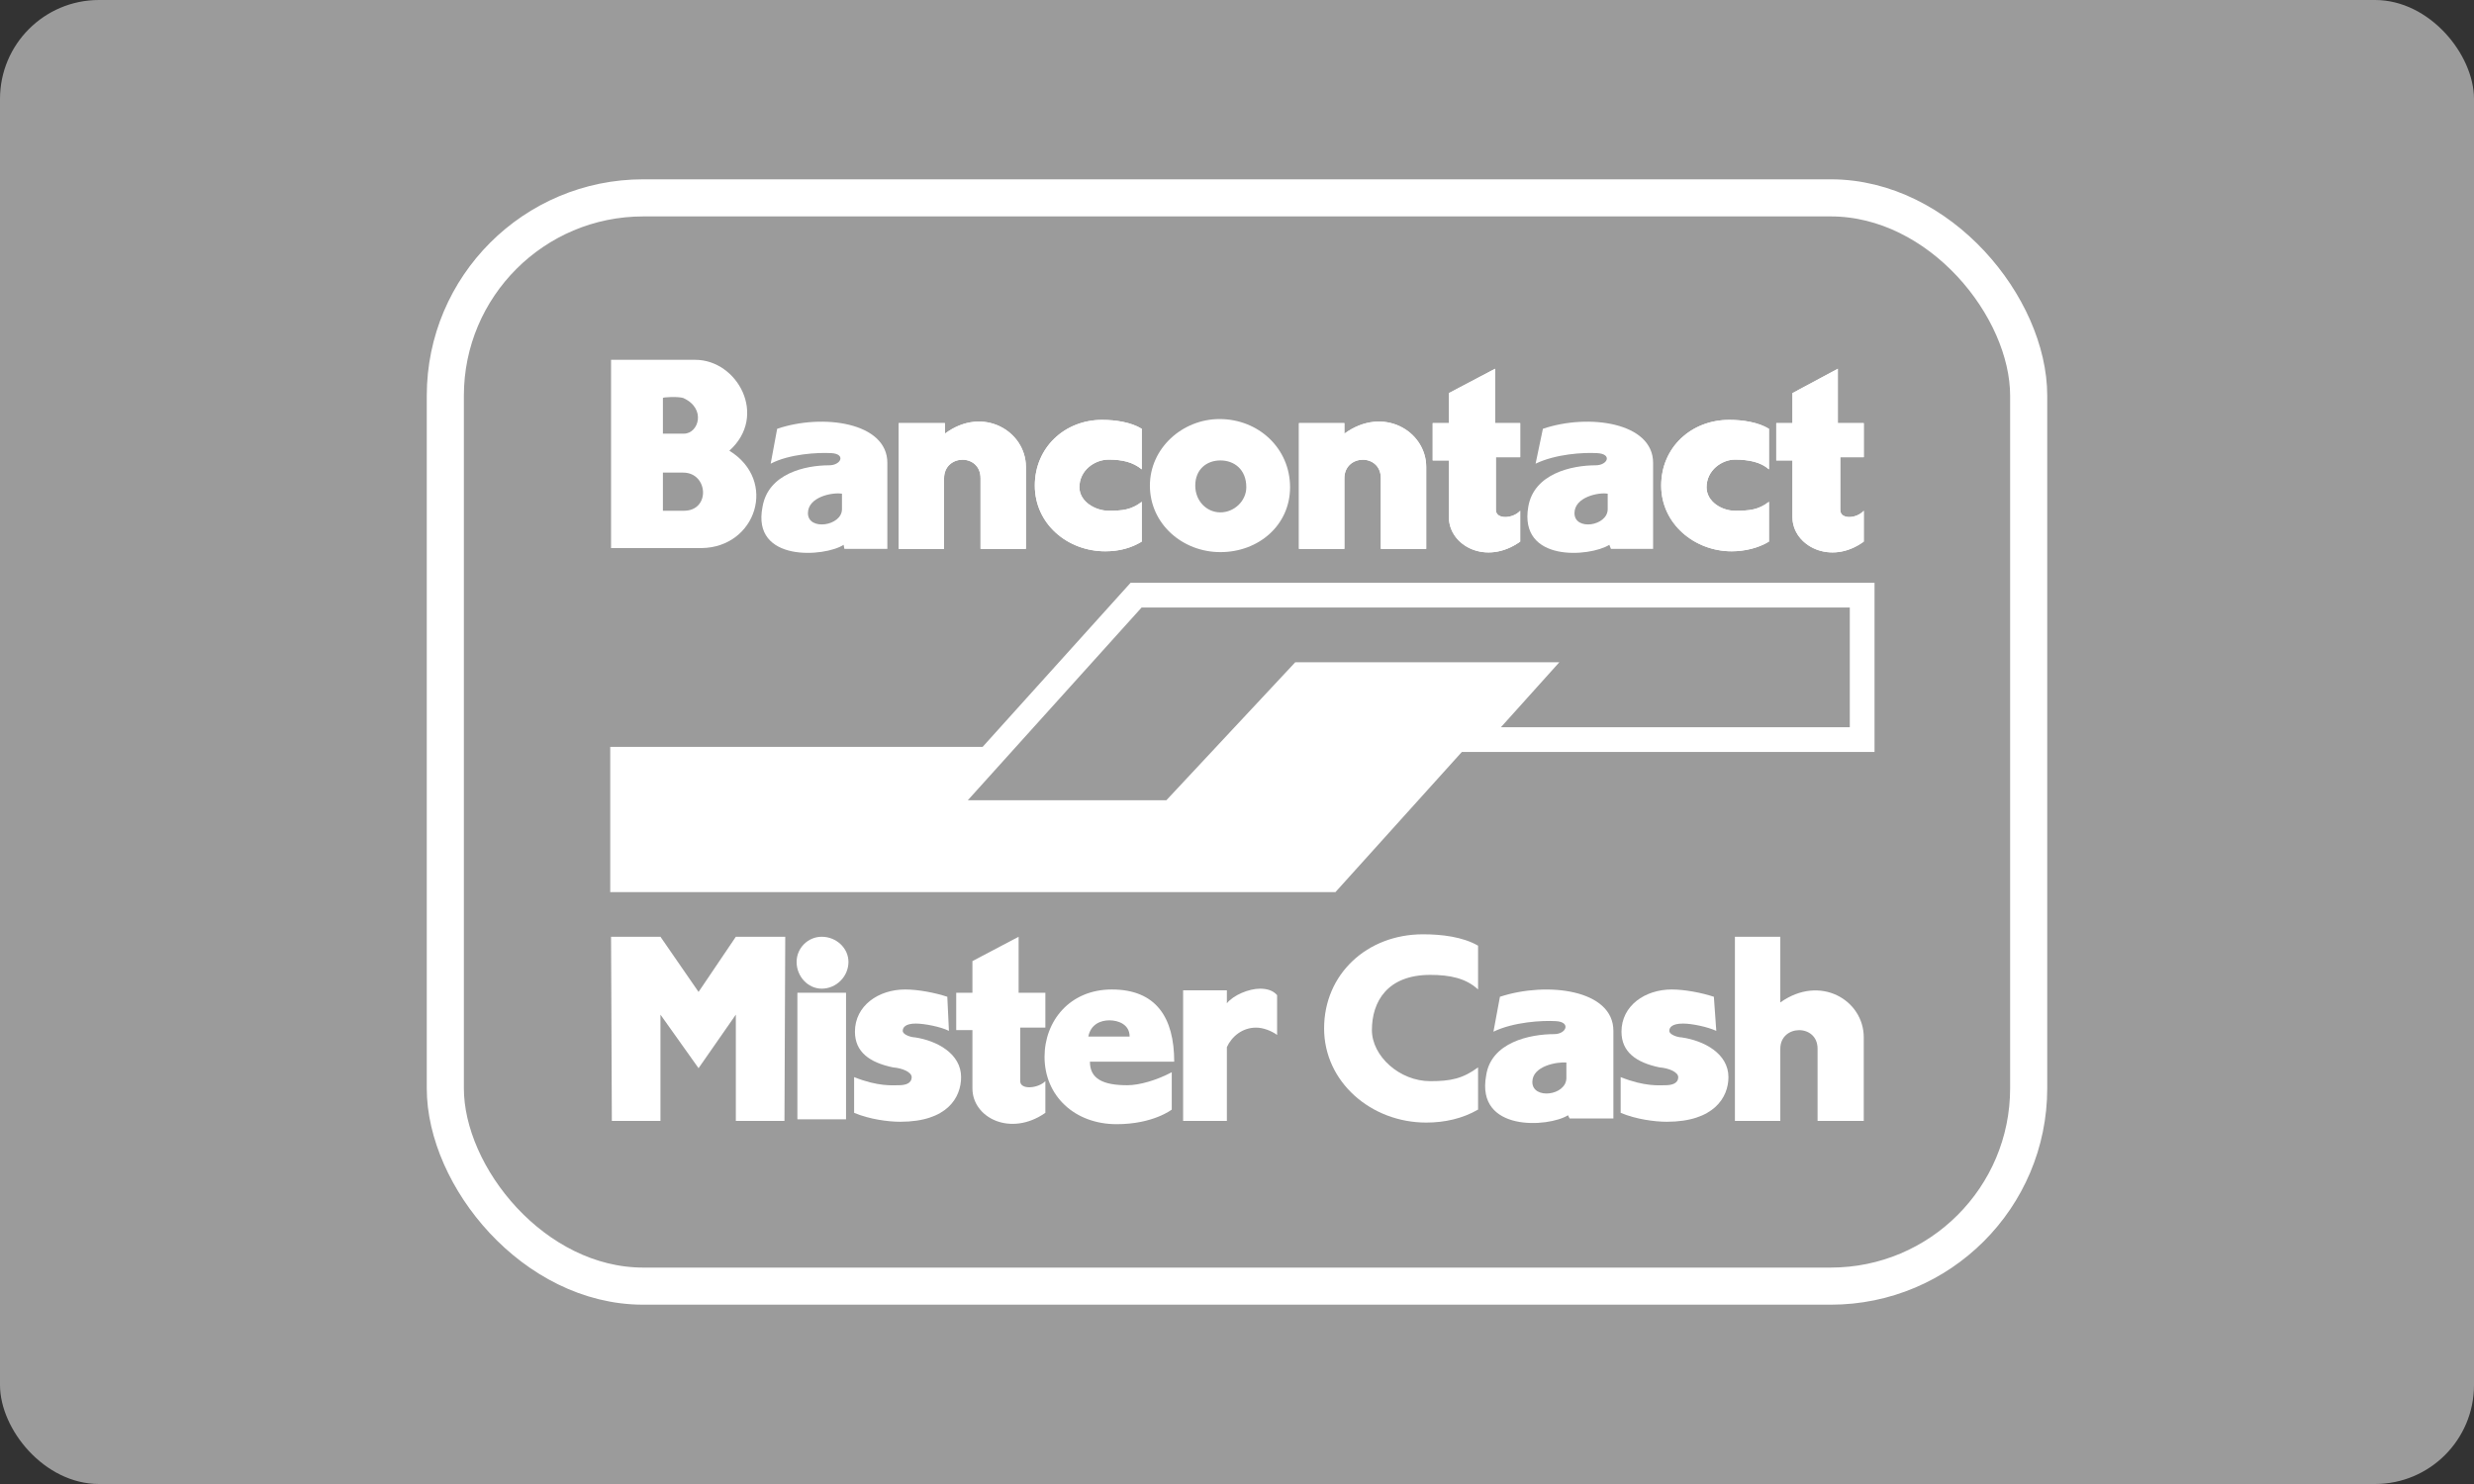 <?xml version="1.0" encoding="UTF-8" standalone="no"?>
<svg width="100px" height="60px" viewBox="0 0 100 60" version="1.1" xmlns="http://www.w3.org/2000/svg" xmlns:xlink="http://www.w3.org/1999/xlink" xmlns:sketch="http://www.bohemiancoding.com/sketch/ns">
    <rect x="0" y="0" width="100" height="60" fill="#333333" stroke="none"/>
    <!-- Generator: Sketch 3.3.3 (12081) - http://www.bohemiancoding.com/sketch -->
    <title>Payment/Bancontact/Bancontact-card-flat</title>
    <desc>Created with Sketch.</desc>
    <defs></defs>
    <g id="Icons:-Payment" stroke="none" stroke-width="1" fill="none" fill-rule="evenodd" sketch:type="MSPage">
        <g id="Bancontact-card-flat" sketch:type="MSArtboardGroup">
            <g id="Payment/Bancontact/Bancontact-card-flat" sketch:type="MSLayerGroup">
                <rect id="Rectangle" fill="#9B9B9B" sketch:type="MSShapeGroup" x="0" y="0" width="100" height="60" rx="4"></rect>
                <rect id="Rectangle" stroke="#FFFFFF" stroke-width="1.5" sketch:type="MSShapeGroup" x="18" y="8" width="64" height="44" rx="8"></rect>
                <path d="M38.061,32.821 L47.363,32.821 L52.571,27.277 L61.906,27.277 L53.979,36.069 L24.666,36.069 L24.666,30.197 L40.387,30.197 L38.061,32.821" id="Fill-5" fill="#FFFFFF" sketch:type="MSShapeGroup"></path>
                <path d="M52.571,27.277 L47.363,32.854 L37.996,32.854 L45.922,24.062 L75.269,24.062 L75.269,29.902 L59.547,29.902 L61.906,27.277 L52.571,27.277 Z" id="Fill-6" stroke="#FFFFFF" sketch:type="MSShapeGroup"></path>
                <path d="M71.502,21.897 C71.076,22.159 70.519,22.29 69.995,22.29 C68.489,22.29 67.146,21.175 67.146,19.633 C67.146,18.091 68.358,16.976 69.897,16.976 C70.454,16.976 71.076,17.074 71.502,17.337 L71.502,18.977 C71.174,18.682 70.683,18.583 70.126,18.583 C69.602,18.583 68.98,19.01 68.98,19.699 C68.98,20.289 69.602,20.65 70.126,20.65 C70.716,20.65 71.076,20.617 71.502,20.289 L71.502,21.897" id="Fill-7" fill="#FFFFFF" sketch:type="MSShapeGroup"></path>
                <path d="M75.334,20.65 L75.334,21.897 C73.991,22.881 72.452,22.061 72.452,20.913 L72.452,18.616 L71.797,18.616 L71.797,17.107 L72.452,17.107 L72.452,15.893 L74.286,14.909 L74.286,17.107 L75.334,17.107 L75.334,18.485 L74.384,18.485 L74.384,20.617 C74.384,21.011 75.039,20.978 75.334,20.65" id="Fill-8" fill="#FFFFFF" sketch:type="MSShapeGroup"></path>
                <path d="M61.447,20.65 L61.447,21.897 C60.071,22.881 58.565,22.061 58.565,20.913 L58.565,18.616 L57.91,18.616 L57.91,17.107 L58.565,17.107 L58.565,15.893 L60.432,14.909 L60.432,17.107 L61.447,17.107 L61.447,18.485 L60.464,18.485 L60.464,20.617 C60.464,21.011 61.152,20.978 61.447,20.65" id="Fill-12" fill="#FFFFFF" sketch:type="MSShapeGroup"></path>
                <path d="M46.151,21.897 C45.726,22.159 45.234,22.29 44.678,22.29 C43.138,22.29 41.828,21.175 41.828,19.633 C41.828,18.091 43.04,16.976 44.547,16.976 C45.104,16.976 45.726,17.074 46.151,17.337 L46.151,18.977 C45.791,18.682 45.365,18.583 44.808,18.583 C44.252,18.583 43.63,19.01 43.63,19.699 C43.63,20.289 44.285,20.65 44.808,20.65 C45.365,20.65 45.726,20.617 46.151,20.289 L46.151,21.897" id="Fill-14" fill="#FFFFFF" sketch:type="MSShapeGroup"></path>
                <path d="M41.468,18.878 L41.468,22.192 L39.634,22.192 L39.634,19.338 C39.634,18.321 38.16,18.354 38.16,19.338 L38.16,22.192 L36.326,22.192 L36.326,17.107 L38.193,17.107 L38.193,17.533 C39.732,16.385 41.468,17.435 41.468,18.878" id="Fill-15" fill="#FFFFFF" sketch:type="MSShapeGroup"></path>
                <path d="M57.648,18.878 L57.648,22.192 L55.814,22.192 L55.814,19.338 C55.814,18.321 54.34,18.354 54.34,19.338 L54.34,22.192 L52.505,22.192 L52.505,17.107 L54.34,17.107 L54.34,17.533 C55.912,16.385 57.648,17.435 57.648,18.878" id="Fill-16" fill="#FFFFFF" sketch:type="MSShapeGroup"></path>
                <path d="M64.559,18.321 C65.181,18.354 64.984,18.813 64.493,18.813 C63.543,18.813 62.004,19.141 61.774,20.486 C61.381,22.75 64.263,22.52 65.05,22.028 L65.115,22.192 L66.819,22.192 L66.819,18.714 C66.819,17.074 64.198,16.713 62.364,17.337 L62.069,18.747 C62.888,18.354 64.002,18.288 64.559,18.321 Z M64.984,19.961 L64.984,20.584 C64.984,21.274 63.641,21.47 63.641,20.748 C63.641,20.092 64.624,19.896 64.984,19.961 Z" id="Fill-17" fill="#FFFFFF" sketch:type="MSShapeGroup"></path>
                <path d="M33.607,18.321 C34.197,18.354 34,18.813 33.509,18.813 C32.559,18.813 31.053,19.141 30.823,20.486 C30.365,22.75 33.345,22.52 34.099,22.028 L34.131,22.192 L35.867,22.192 L35.867,18.714 C35.867,17.074 33.247,16.713 31.413,17.337 L31.151,18.747 C31.904,18.354 33.051,18.288 33.607,18.321 Z M34.033,19.961 L34.033,20.584 C34.033,21.274 32.657,21.47 32.657,20.748 C32.657,20.092 33.64,19.896 34.033,19.961 Z" id="Fill-29" fill="#FFFFFF" sketch:type="MSShapeGroup"></path>
                <path d="M60.464,20.617 L60.464,18.485 L61.447,18.485 L61.447,17.107 L60.432,17.107 L60.432,14.909 L58.565,15.893 L58.565,17.107 L57.91,17.107 L57.91,18.616 L58.565,18.616 L58.565,20.913 C58.565,22.061 60.071,22.881 61.447,21.897 L61.447,20.65 C61.152,20.978 60.464,21.011 60.464,20.617" id="Fill-20" fill="#FFFFFF" sketch:type="MSShapeGroup"></path>
                <path d="M24.699,14.548 L24.699,22.159 L28.367,22.159 C30.561,22.126 31.446,19.436 29.481,18.222 C31.053,16.812 29.808,14.548 28.105,14.548 L24.699,14.548 Z M26.795,19.108 L27.614,19.108 C28.629,19.108 28.727,20.65 27.646,20.65 L26.795,20.65 L26.795,19.108 Z M27.614,16.09 C28.563,16.516 28.236,17.533 27.646,17.533 L26.795,17.533 L26.795,16.09 C26.795,16.057 27.384,16.024 27.614,16.09 Z" id="Fill-21" fill="#FFFFFF" sketch:type="MSShapeGroup"></path>
                <path d="M46.151,20.289 C45.726,20.617 45.365,20.65 44.808,20.65 C44.285,20.65 43.63,20.289 43.63,19.699 C43.63,19.01 44.252,18.583 44.808,18.583 C45.365,18.583 45.791,18.682 46.151,18.977 L46.151,17.337 C45.726,17.074 45.104,16.976 44.547,16.976 C43.04,16.976 41.828,18.091 41.828,19.633 C41.828,21.175 43.138,22.29 44.678,22.29 C45.234,22.29 45.726,22.159 46.151,21.897 L46.151,20.289" id="Fill-22" fill="#FFFFFF" sketch:type="MSShapeGroup"></path>
                <path d="M38.193,17.533 L38.193,17.107 L36.326,17.107 L36.326,22.192 L38.16,22.192 L38.16,19.338 C38.16,18.354 39.634,18.321 39.634,19.338 L39.634,22.192 L41.468,22.192 L41.468,18.878 C41.468,17.435 39.732,16.385 38.193,17.533" id="Fill-23" fill="#FFFFFF" sketch:type="MSShapeGroup"></path>
                <path d="M54.34,17.533 L54.34,17.107 L52.505,17.107 L52.505,22.192 L54.34,22.192 L54.34,19.338 C54.34,18.354 55.814,18.321 55.814,19.338 L55.814,22.192 L57.648,22.192 L57.648,18.878 C57.648,17.435 55.912,16.385 54.34,17.533" id="Fill-24" fill="#FFFFFF" sketch:type="MSShapeGroup"></path>
                <path d="M71.502,20.289 C71.076,20.617 70.716,20.65 70.126,20.65 C69.602,20.65 68.98,20.289 68.98,19.699 C68.98,19.01 69.602,18.583 70.126,18.583 C70.683,18.583 71.174,18.682 71.502,18.977 L71.502,17.337 C71.076,17.074 70.454,16.976 69.897,16.976 C68.358,16.976 67.146,18.091 67.146,19.633 C67.146,21.175 68.489,22.29 69.995,22.29 C70.519,22.29 71.076,22.159 71.502,21.897 L71.502,20.289" id="Fill-25" fill="#FFFFFF" sketch:type="MSShapeGroup"></path>
                <path d="M74.384,20.617 L74.384,18.485 L75.334,18.485 L75.334,17.107 L74.286,17.107 L74.286,14.909 L72.452,15.893 L72.452,17.107 L71.797,17.107 L71.797,18.616 L72.452,18.616 L72.452,20.913 C72.452,22.061 73.991,22.881 75.334,21.897 L75.334,20.65 C75.039,20.978 74.384,21.011 74.384,20.617" id="Fill-26" fill="#FFFFFF" sketch:type="MSShapeGroup"></path>
                <path d="M49.296,16.943 C47.789,16.943 46.479,18.124 46.479,19.633 C46.479,21.175 47.789,22.323 49.329,22.323 C50.868,22.323 52.145,21.24 52.145,19.699 C52.145,18.124 50.868,16.943 49.296,16.943 Z M50.376,19.699 C50.376,20.257 49.885,20.716 49.329,20.716 C48.772,20.716 48.313,20.257 48.313,19.633 C48.313,18.977 48.772,18.616 49.329,18.616 C49.885,18.616 50.376,18.977 50.376,19.699 Z" id="Fill-19" fill="#FFFFFF" sketch:type="MSShapeGroup"></path>
                <path d="M47.462,42.926 C47.462,41.154 46.741,40.006 44.94,40.006 C43.236,40.006 42.221,41.286 42.221,42.729 C42.221,44.304 43.433,45.452 45.136,45.452 C46.61,45.452 47.363,44.862 47.363,44.862 L47.363,43.352 C46.741,43.681 46.053,43.877 45.562,43.877 C44.579,43.877 44.055,43.615 44.055,42.926 L47.462,42.926 Z M43.99,41.909 C44.088,41.417 44.481,41.253 44.841,41.253 C45.202,41.253 45.66,41.417 45.66,41.909 L43.99,41.909 Z" id="Fill-37" fill="#FFFFFF" sketch:type="MSShapeGroup"></path>
                <path d="M28.236,43.188 L29.743,41.023 L29.743,45.321 L31.708,45.321 L31.74,37.874 L29.743,37.874 L28.236,40.105 L26.696,37.874 L24.699,37.874 L24.731,45.321 L26.696,45.321 L26.696,41.023 L28.236,43.188" id="Fill-38" fill="#FFFFFF" sketch:type="MSShapeGroup"></path>
                <path d="M49.591,42.335 C49.787,41.909 50.213,41.548 50.77,41.548 C51.064,41.548 51.392,41.679 51.621,41.843 L51.621,40.236 C51.457,40.039 51.195,39.973 50.934,39.973 C50.475,39.973 49.852,40.236 49.591,40.564 L49.591,40.039 L47.822,40.039 L47.822,45.321 L49.591,45.321 L49.591,42.335" id="Fill-39" fill="#FFFFFF" sketch:type="MSShapeGroup"></path>
                <path d="M34.524,44.993 C35.147,45.255 35.9,45.354 36.391,45.354 C38.291,45.354 38.848,44.369 38.848,43.549 C38.848,42.598 37.865,42.073 36.981,41.942 C36.85,41.942 36.489,41.843 36.489,41.679 C36.489,41.548 36.588,41.384 37.014,41.384 C37.374,41.384 38.029,41.515 38.356,41.679 L38.291,40.301 C37.8,40.138 37.112,40.006 36.588,40.006 C35.507,40.006 34.557,40.662 34.557,41.712 C34.557,42.532 35.147,42.959 36.096,43.156 C36.489,43.188 36.85,43.352 36.85,43.549 C36.85,43.812 36.588,43.877 36.326,43.877 C36.096,43.877 35.507,43.943 34.524,43.549 L34.524,44.993" id="Fill-40" fill="#FFFFFF" sketch:type="MSShapeGroup"></path>
                <path d="M41.238,43.713 L41.238,41.548 L42.254,41.548 L42.254,40.138 L41.173,40.138 L41.173,37.874 L39.306,38.858 L39.306,40.138 L38.651,40.138 L38.651,41.647 L39.306,41.647 L39.306,44.009 C39.306,45.19 40.846,45.977 42.254,44.993 L42.254,43.713 C41.959,44.009 41.238,44.074 41.238,43.713" id="Fill-41" fill="#FFFFFF" sketch:type="MSShapeGroup"></path>
                <path d="M32.231,40.138 L34.197,40.138 L34.197,45.255 L32.231,45.255 L32.231,40.138 Z" id="Fill-42" fill="#FFFFFF" sketch:type="MSShapeGroup"></path>
                <path d="M33.214,39.973 C33.804,39.973 34.295,39.481 34.295,38.891 C34.295,38.333 33.804,37.874 33.214,37.874 C32.657,37.874 32.199,38.333 32.199,38.891 C32.199,39.481 32.657,39.973 33.214,39.973" id="Fill-43" fill="#FFFFFF" sketch:type="MSShapeGroup"></path>
                <path d="M65.508,44.993 C66.131,45.255 66.884,45.354 67.375,45.354 C69.275,45.354 69.864,44.369 69.864,43.549 C69.864,42.598 68.882,42.073 67.965,41.942 C67.834,41.942 67.474,41.843 67.474,41.679 C67.474,41.548 67.572,41.384 68.03,41.384 C68.391,41.384 69.013,41.515 69.373,41.679 L69.275,40.301 C68.784,40.138 68.096,40.006 67.572,40.006 C66.491,40.006 65.541,40.662 65.541,41.712 C65.541,42.532 66.131,42.959 67.08,43.156 C67.474,43.188 67.834,43.352 67.834,43.549 C67.834,43.812 67.572,43.877 67.31,43.877 C67.08,43.877 66.491,43.943 65.508,43.549 L65.508,44.993" id="Fill-44" fill="#FFFFFF" sketch:type="MSShapeGroup"></path>
                <path d="M59.744,43.156 C59.121,43.615 58.63,43.713 57.811,43.713 C56.567,43.713 55.453,42.696 55.453,41.647 C55.453,40.498 56.076,39.416 57.811,39.416 C58.597,39.416 59.252,39.547 59.744,40.006 L59.744,38.235 C59.121,37.874 58.27,37.775 57.517,37.775 C55.257,37.775 53.521,39.383 53.521,41.581 C53.521,43.746 55.421,45.387 57.648,45.387 C58.401,45.387 59.121,45.222 59.744,44.862 L59.744,43.156" id="Fill-45" fill="#FFFFFF" sketch:type="MSShapeGroup"></path>
                <path d="M62.888,41.286 C63.51,41.318 63.314,41.811 62.823,41.811 C61.84,41.811 60.268,42.139 60.071,43.484 C59.646,45.78 62.593,45.583 63.379,45.091 L63.445,45.222 L65.214,45.222 L65.214,41.679 C65.214,40.006 62.528,39.678 60.628,40.301 L60.366,41.712 C61.185,41.318 62.331,41.253 62.888,41.286 Z M63.314,42.959 L63.314,43.582 C63.314,44.304 61.938,44.468 61.938,43.746 C61.938,43.09 62.954,42.926 63.314,42.959 Z" id="Fill-46" fill="#FFFFFF" sketch:type="MSShapeGroup"></path>
                <path d="M71.961,40.531 L71.961,37.874 L70.126,37.874 L70.126,45.321 L71.961,45.321 L71.961,42.401 C71.961,41.417 73.467,41.384 73.467,42.401 L73.467,45.321 L75.334,45.321 L75.334,41.942 C75.334,40.433 73.566,39.383 71.961,40.531" id="Fill-47" fill="#FFFFFF" sketch:type="MSShapeGroup"></path>
            </g>
        </g>
    </g>
</svg>